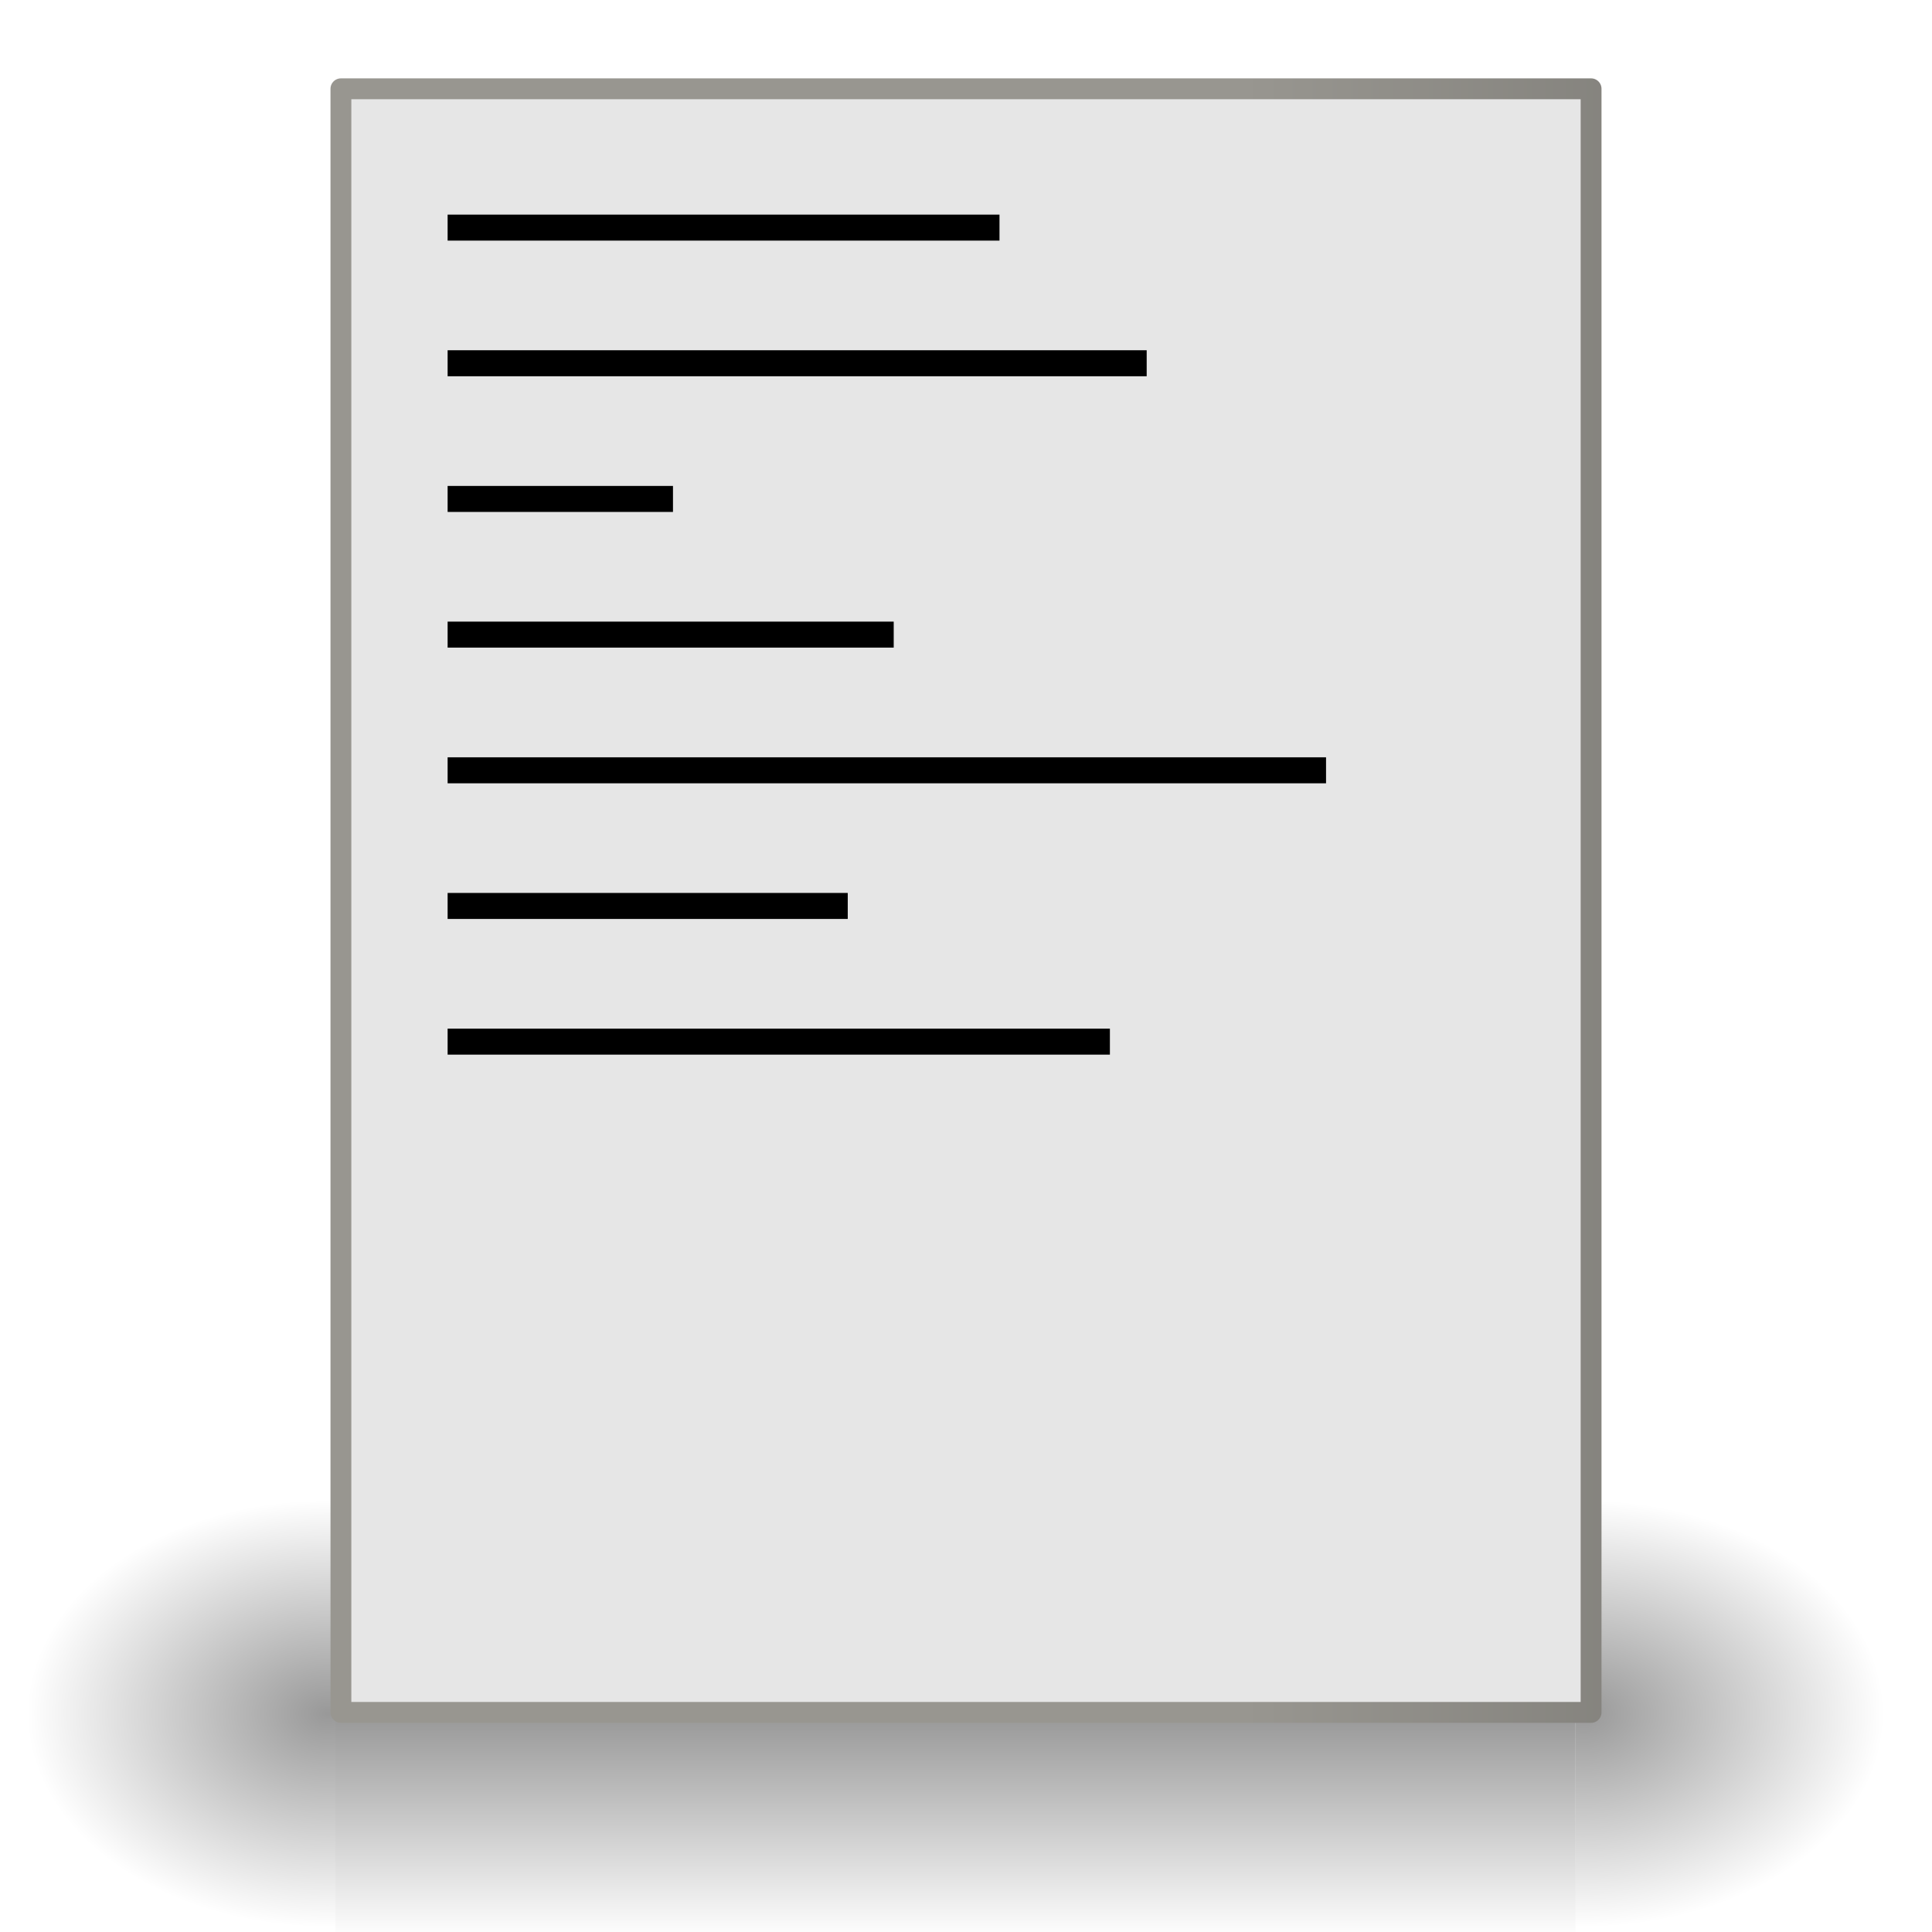 <?xml version="1.0" encoding="UTF-8" standalone="no"?>
<!-- Created with Inkscape (http://www.inkscape.org/) -->

<svg
   xmlns:dc="http://purl.org/dc/elements/1.1/"
   xmlns:cc="http://creativecommons.org/ns#"
   xmlns:rdf="http://www.w3.org/1999/02/22-rdf-syntax-ns#"
   xmlns:svg="http://www.w3.org/2000/svg"
   xmlns="http://www.w3.org/2000/svg"
   xmlns:xlink="http://www.w3.org/1999/xlink"
   xmlns:sodipodi="http://sodipodi.sourceforge.net/DTD/sodipodi-0.dtd"
   xmlns:inkscape="http://www.inkscape.org/namespaces/inkscape"
   id="svg5816"
   viewBox="0 0 48 48"
   sodipodi:version="0.32"
   inkscape:output_extension="org.inkscape.output.svg.inkscape"
   inkscape:version="0.92+devel 15537"
   sodipodi:docname="cover_sheet.svg"
   version="1.1"
   width="51.2"
   height="51.2">
  <defs
     id="defs3">
    <linearGradient
       id="linearGradient2152">
      <stop
         id="stop2154"
         style="stop-color:#9aa29a"
         offset="0" />
      <stop
         id="stop2156"
         style="stop-color:#b5beb5"
         offset="1" />
    </linearGradient>
    <linearGradient
       id="linearGradient27488"
       y2="15.257"
       gradientUnits="userSpaceOnUse"
       y1="15.257"
       gradientTransform="matrix(1.343,0,0,1.418,2.88,0.315)"
       x2="30.6"
       x1="2.062"
       inkscape:collect="always">
      <stop
         id="stop2138"
         style="stop-color:#989690"
         offset="0" />
      <stop
         id="stop2140"
         style="stop-color:#656460"
         offset="1" />
    </linearGradient>
    <linearGradient
       inkscape:collect="always"
       xlink:href="#linearGradient27488"
       id="linearGradient8193"
       gradientUnits="userSpaceOnUse"
       gradientTransform="matrix(0.869,0,0,0.803,29.21,80.26)"
       x1="2.062"
       y1="15.257"
       x2="30.6"
       y2="15.257" />
    <linearGradient
       inkscape:collect="always"
       xlink:href="#linearGradient6715"
       id="linearGradient5048"
       gradientUnits="userSpaceOnUse"
       gradientTransform="matrix(2.774,0,0,1.97,-1892.2,-872.89)"
       x1="302.86"
       y1="366.65"
       x2="302.86"
       y2="609.51" />
    <linearGradient
       id="linearGradient6715"
       y2="609.51"
       gradientUnits="userSpaceOnUse"
       x2="302.86"
       gradientTransform="matrix(2.774,0,0,1.97,-1892.2,-872.89)"
       y1="366.65"
       x1="302.86"
       inkscape:collect="always">
      <stop
         id="stop5050"
         style="stop-color:black;stop-opacity:0"
         offset="0" />
      <stop
         id="stop5056"
         style="stop-color:black"
         offset=".5" />
      <stop
         id="stop5052"
         style="stop-color:black;stop-opacity:0"
         offset="1" />
    </linearGradient>
    <radialGradient
       id="radialGradient6717-3"
       xlink:href="#linearGradient5060"
       gradientUnits="userSpaceOnUse"
       cy="486.65"
       cx="605.71"
       gradientTransform="matrix(2.774,0,0,1.97,-1891.6,-872.89)"
       r="117.14"
       inkscape:collect="always" />
    <linearGradient
       id="linearGradient5060"
       inkscape:collect="always">
      <stop
         id="stop5062"
         style="stop-color:black"
         offset="0" />
      <stop
         id="stop5064"
         style="stop-color:black;stop-opacity:0"
         offset="1" />
    </linearGradient>
    <radialGradient
       id="radialGradient6719-6"
       xlink:href="#linearGradient5060"
       gradientUnits="userSpaceOnUse"
       cy="486.65"
       cx="605.71"
       gradientTransform="matrix(-2.774,0,0,1.97,112.76,-872.89)"
       r="117.14"
       inkscape:collect="always" />
  </defs>
  <sodipodi:namedview
     id="base"
     bordercolor="#666666"
     inkscape:window-x="-253"
     inkscape:window-y="111"
     pagecolor="#ffffff"
     inkscape:grid-bbox="true"
     inkscape:zoom="8"
     inkscape:pageshadow="2"
     showgrid="false"
     borderopacity="1.0"
     inkscape:current-layer="layer1"
     inkscape:cx="31.507908"
     inkscape:cy="11.484399"
     inkscape:window-width="1024"
     inkscape:pageopacity="0.0"
     inkscape:window-height="518"
     inkscape:document-units="px"
     inkscape:window-maximized="0"
     inkscape:document-rotation="0" />
  <g
     id="layer1"
     inkscape:label="Layer 1"
     inkscape:groupmode="layer">
    <g
       id="g6707-2"
       transform="matrix(0.023,0,0,0.023,44.197,40.6)">
      <rect
         id="rect6709-6"
         style="color:#000000;opacity:0.402;fill:url(#linearGradient5048)"
         height="478.36"
         width="1339.6"
         y="-150.7"
         x="-1559.3" />
      <path
         id="path6711-1"
         sodipodi:nodetypes="cccc"
         style="color:#000000;opacity:0.402;fill:url(#radialGradient6717-3)"
         d="m -219.62,-150.68 v 478.33 c 142.88,0.9 345.4,-107.17 345.4,-239.2 0,-132.02 -159.44,-239.13 -345.4,-239.13 z"
         inkscape:connector-curvature="0" />
      <path
         id="path6713-8"
         sodipodi:nodetypes="cccc"
         style="color:#000000;opacity:0.402;fill:url(#radialGradient6719-6)"
         d="m -1559.3,-150.68 v 478.33 c -142.8,0.9 -345.4,-107.17 -345.4,-239.2 0,-132.02 159.5,-239.13 345.4,-239.13 z"
         inkscape:connector-curvature="0" />
    </g>
    <g
       id="g8222"
       transform="translate(-0.111,-106.75)">
      <rect
         y="108.956"
         x="8.581"
         height="40.338"
         width="31.06"
         id="rect8133"
         style="color:#000000;clip-rule:nonzero;display:inline;overflow:visible;visibility:visible;opacity:1;isolation:auto;mix-blend-mode:normal;color-interpolation:sRGB;color-interpolation-filters:linearRGB;solid-color:#000000;solid-opacity:1;fill:#e6e6e6;fill-opacity:1;fill-rule:evenodd;stroke:url(#linearGradient8193);stroke-width:0.518;stroke-linecap:butt;stroke-linejoin:round;stroke-miterlimit:4;stroke-dasharray:none;stroke-dashoffset:0;stroke-opacity:1;marker:none;color-rendering:auto;image-rendering:auto;shape-rendering:auto;text-rendering:auto;enable-background:accumulate" />
      <path
         inkscape:connector-curvature="0"
         id="path8167"
         d="m 11.232,112.405 h 13.711"
         style="fill:none;fill-rule:evenodd;stroke:#000000;stroke-width:0.646px;stroke-linecap:butt;stroke-linejoin:miter;stroke-opacity:1" />
      <path
         inkscape:connector-curvature="0"
         id="path8169"
         d="M 11.232,115.775 H 28.6"
         style="fill:none;fill-rule:evenodd;stroke:#000000;stroke-width:0.646px;stroke-linecap:butt;stroke-linejoin:miter;stroke-opacity:1" />
      <path
         inkscape:connector-curvature="0"
         id="path8171"
         d="m 11.232,119.146 h 5.599"
         style="fill:none;fill-rule:evenodd;stroke:#000000;stroke-width:0.646px;stroke-linecap:butt;stroke-linejoin:miter;stroke-opacity:1" />
      <path
         inkscape:connector-curvature="0"
         id="path8173"
         d="M 11.232,122.517 H 22.315"
         style="fill:none;fill-rule:evenodd;stroke:#000000;stroke-width:0.646px;stroke-linecap:butt;stroke-linejoin:miter;stroke-opacity:1" />
      <path
         inkscape:connector-curvature="0"
         id="path8175"
         d="m 11.232,125.888 h 21.824"
         style="fill:none;fill-rule:evenodd;stroke:#000000;stroke-width:0.646px;stroke-linecap:butt;stroke-linejoin:miter;stroke-opacity:1" />
      <path
         inkscape:connector-curvature="0"
         id="path8177"
         d="M 11.232,129.258 H 21.173"
         style="fill:none;fill-rule:evenodd;stroke:#000000;stroke-width:0.646px;stroke-linecap:butt;stroke-linejoin:miter;stroke-opacity:1" />
      <path
         inkscape:connector-curvature="0"
         id="path8179"
         d="M 11.232,132.629 H 27.686"
         style="fill:none;fill-rule:evenodd;stroke:#000000;stroke-width:0.646px;stroke-linecap:butt;stroke-linejoin:miter;stroke-opacity:1" />
    </g>
  </g>
</svg>
